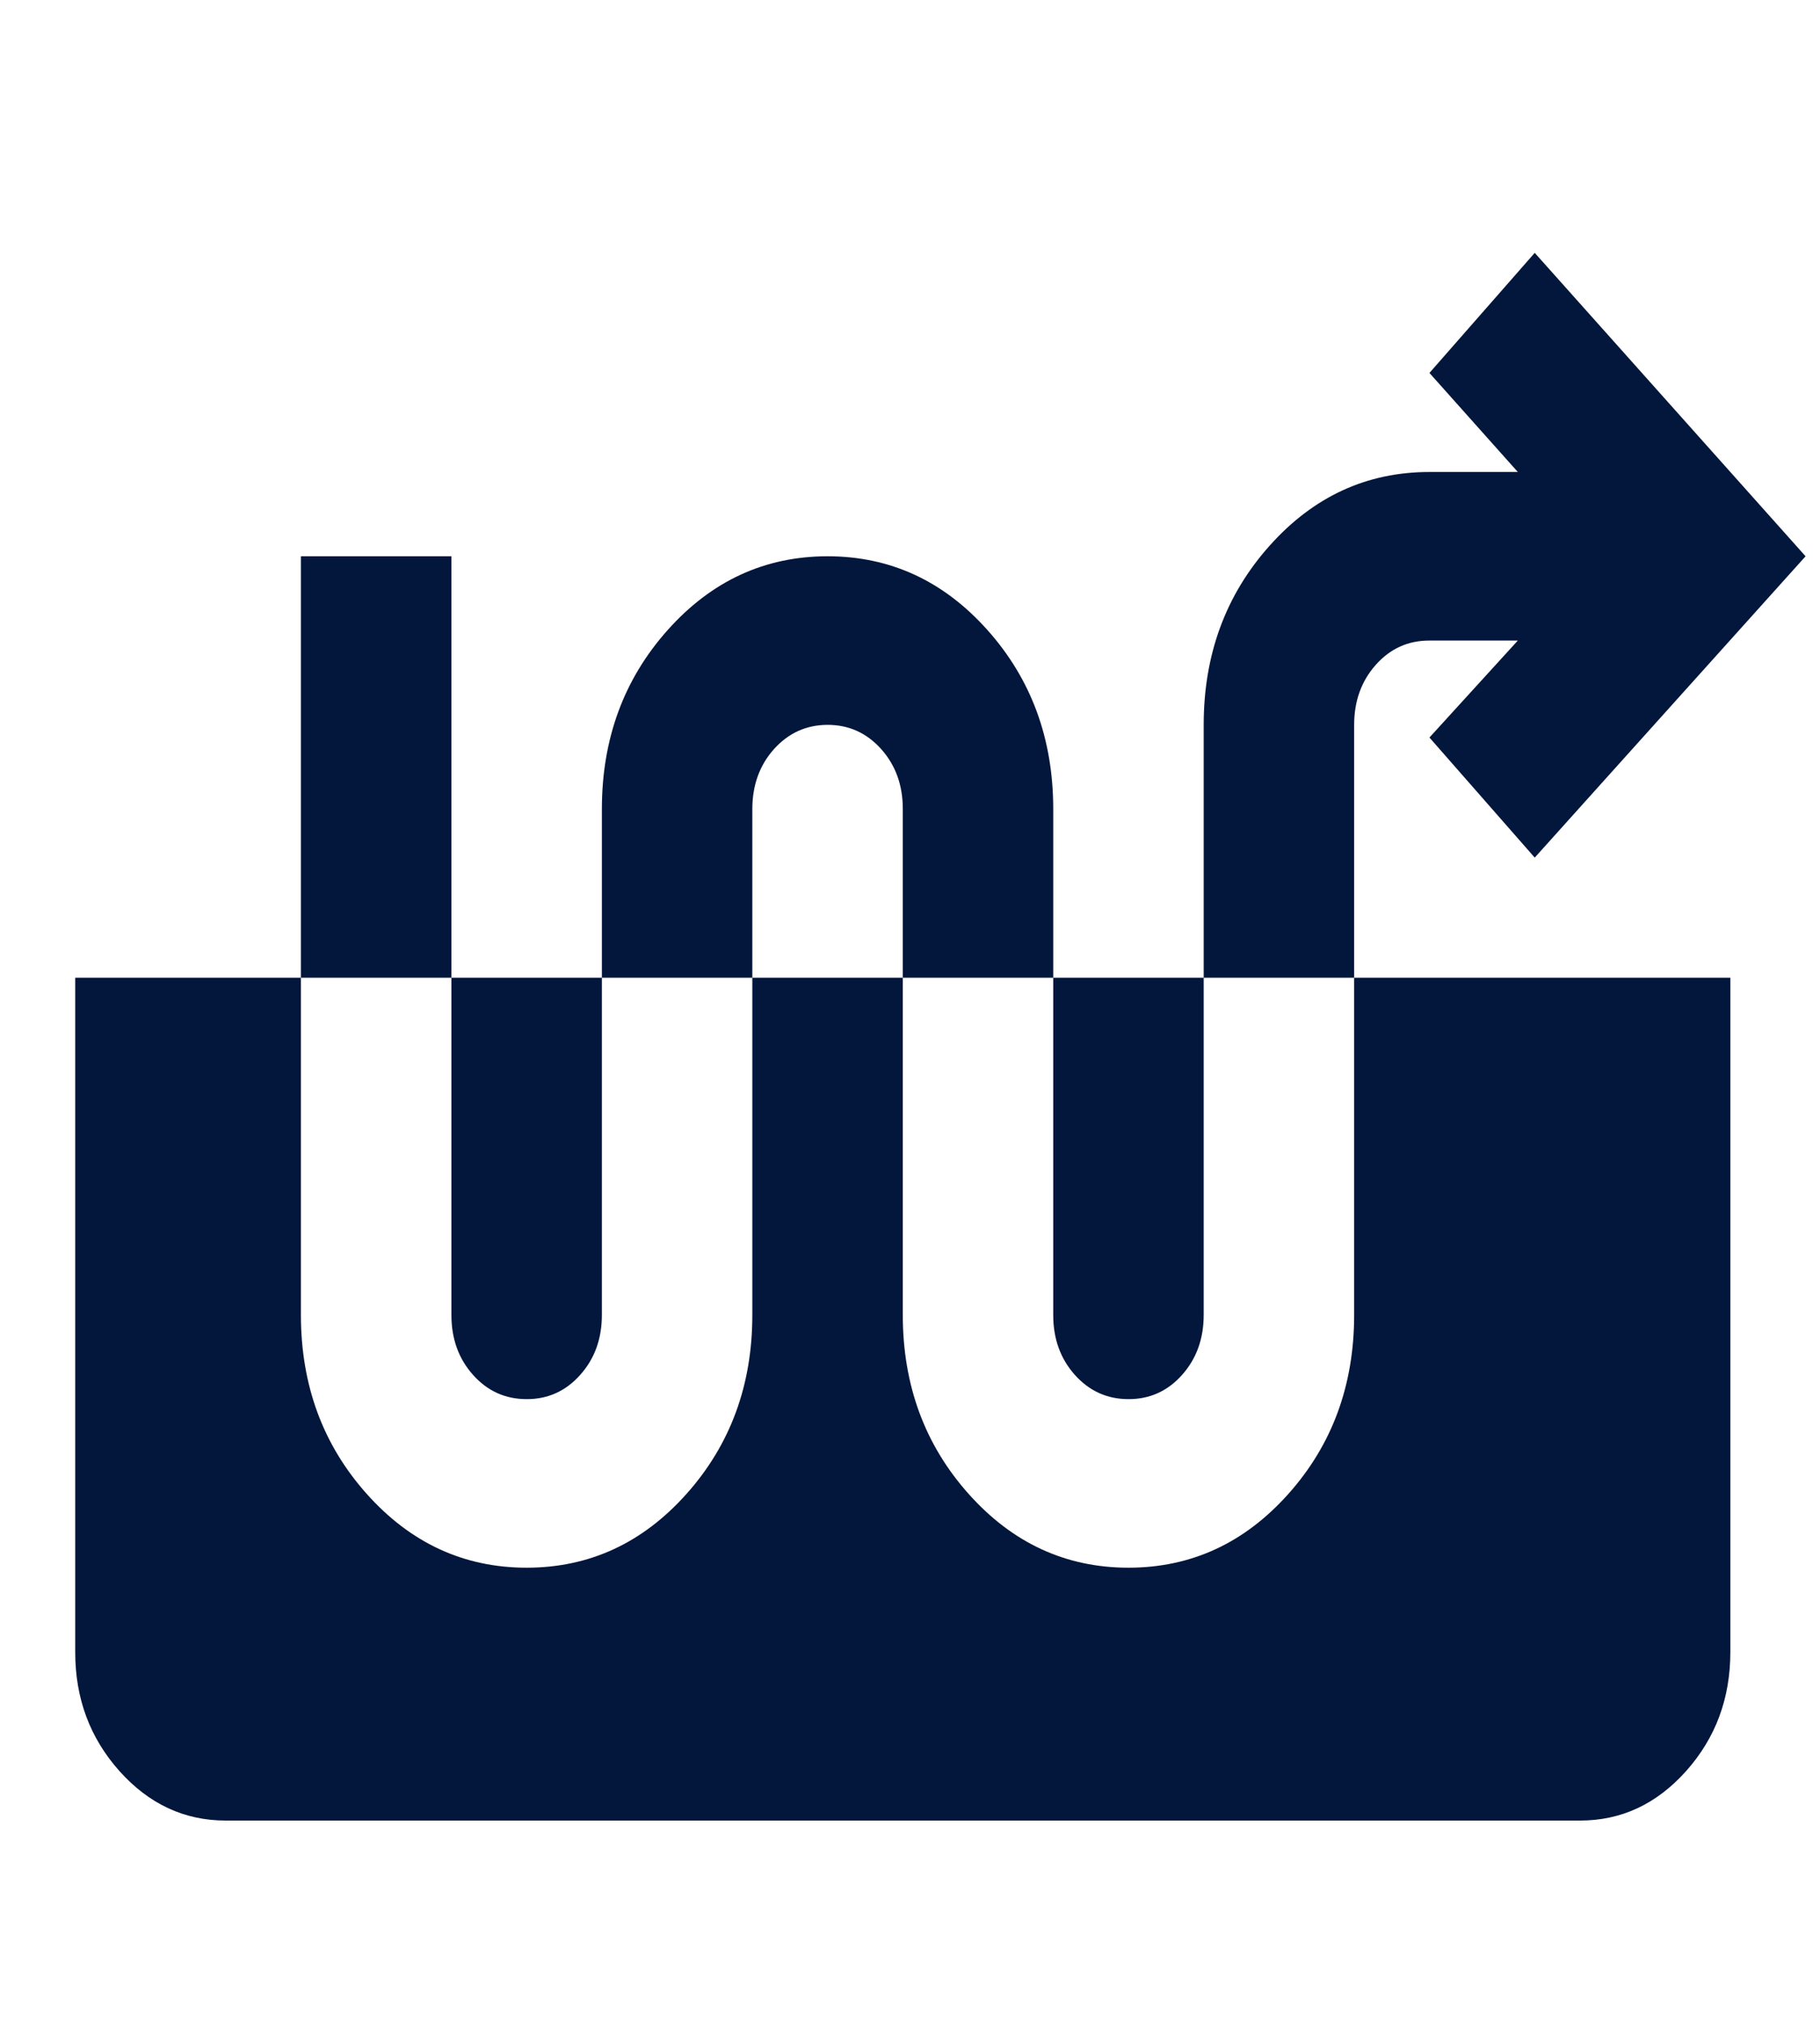 <svg  viewBox="0 0 27 30" fill="none" xmlns="http://www.w3.org/2000/svg">
<g clip-path="url(#clip0_2951_7541)">
<path d="M7.813 23.25C8.743 23.25 9.533 22.885 10.184 22.156C10.835 21.427 11.161 20.542 11.161 19.5V12C11.161 11.646 11.268 11.349 11.482 11.11C11.697 10.871 11.961 10.751 12.277 10.75C12.593 10.75 12.858 10.87 13.073 11.11C13.287 11.35 13.394 11.647 13.393 12V19.5C13.393 20.542 13.719 21.427 14.37 22.156C15.021 22.885 15.811 23.25 16.741 23.25C17.671 23.25 18.462 22.885 19.113 22.156C19.764 21.427 20.089 20.542 20.089 19.5V10.75C20.089 10.396 20.197 10.099 20.411 9.859C20.625 9.619 20.89 9.499 21.206 9.5H22.517L21.206 10.938L22.768 12.719L26.786 8.25L22.768 3.75L21.206 5.531L22.517 7H21.206C20.275 7 19.485 7.365 18.834 8.094C18.183 8.823 17.857 9.708 17.857 10.75V19.5C17.857 19.854 17.75 20.151 17.536 20.391C17.322 20.631 17.057 20.751 16.741 20.75C16.425 20.75 16.16 20.63 15.945 20.39C15.731 20.15 15.624 19.853 15.625 19.5V12C15.625 10.958 15.3 10.073 14.649 9.344C13.998 8.615 13.207 8.25 12.277 8.25C11.347 8.25 10.556 8.615 9.905 9.344C9.254 10.073 8.929 10.958 8.929 12V19.5C8.929 19.854 8.822 20.151 8.607 20.391C8.393 20.631 8.128 20.751 7.813 20.75C7.496 20.75 7.231 20.63 7.017 20.39C6.803 20.15 6.696 19.853 6.697 19.5V8.25H4.464V19.5C4.464 20.542 4.79 21.427 5.441 22.156C6.092 22.885 6.883 23.25 7.813 23.25ZM3.348 27C2.735 27 2.209 26.755 1.771 26.265C1.334 25.775 1.115 25.187 1.116 24.5V14.5H25.67V24.5C25.67 25.188 25.451 25.776 25.014 26.266C24.576 26.756 24.051 27.001 23.438 27H3.348Z" fill="#03163B"/>
</g>
<defs>
<clipPath id="clip0_2951_7541">
<rect width="26.786" height="30" fill="white"/>
</clipPath>
</defs>
</svg>
